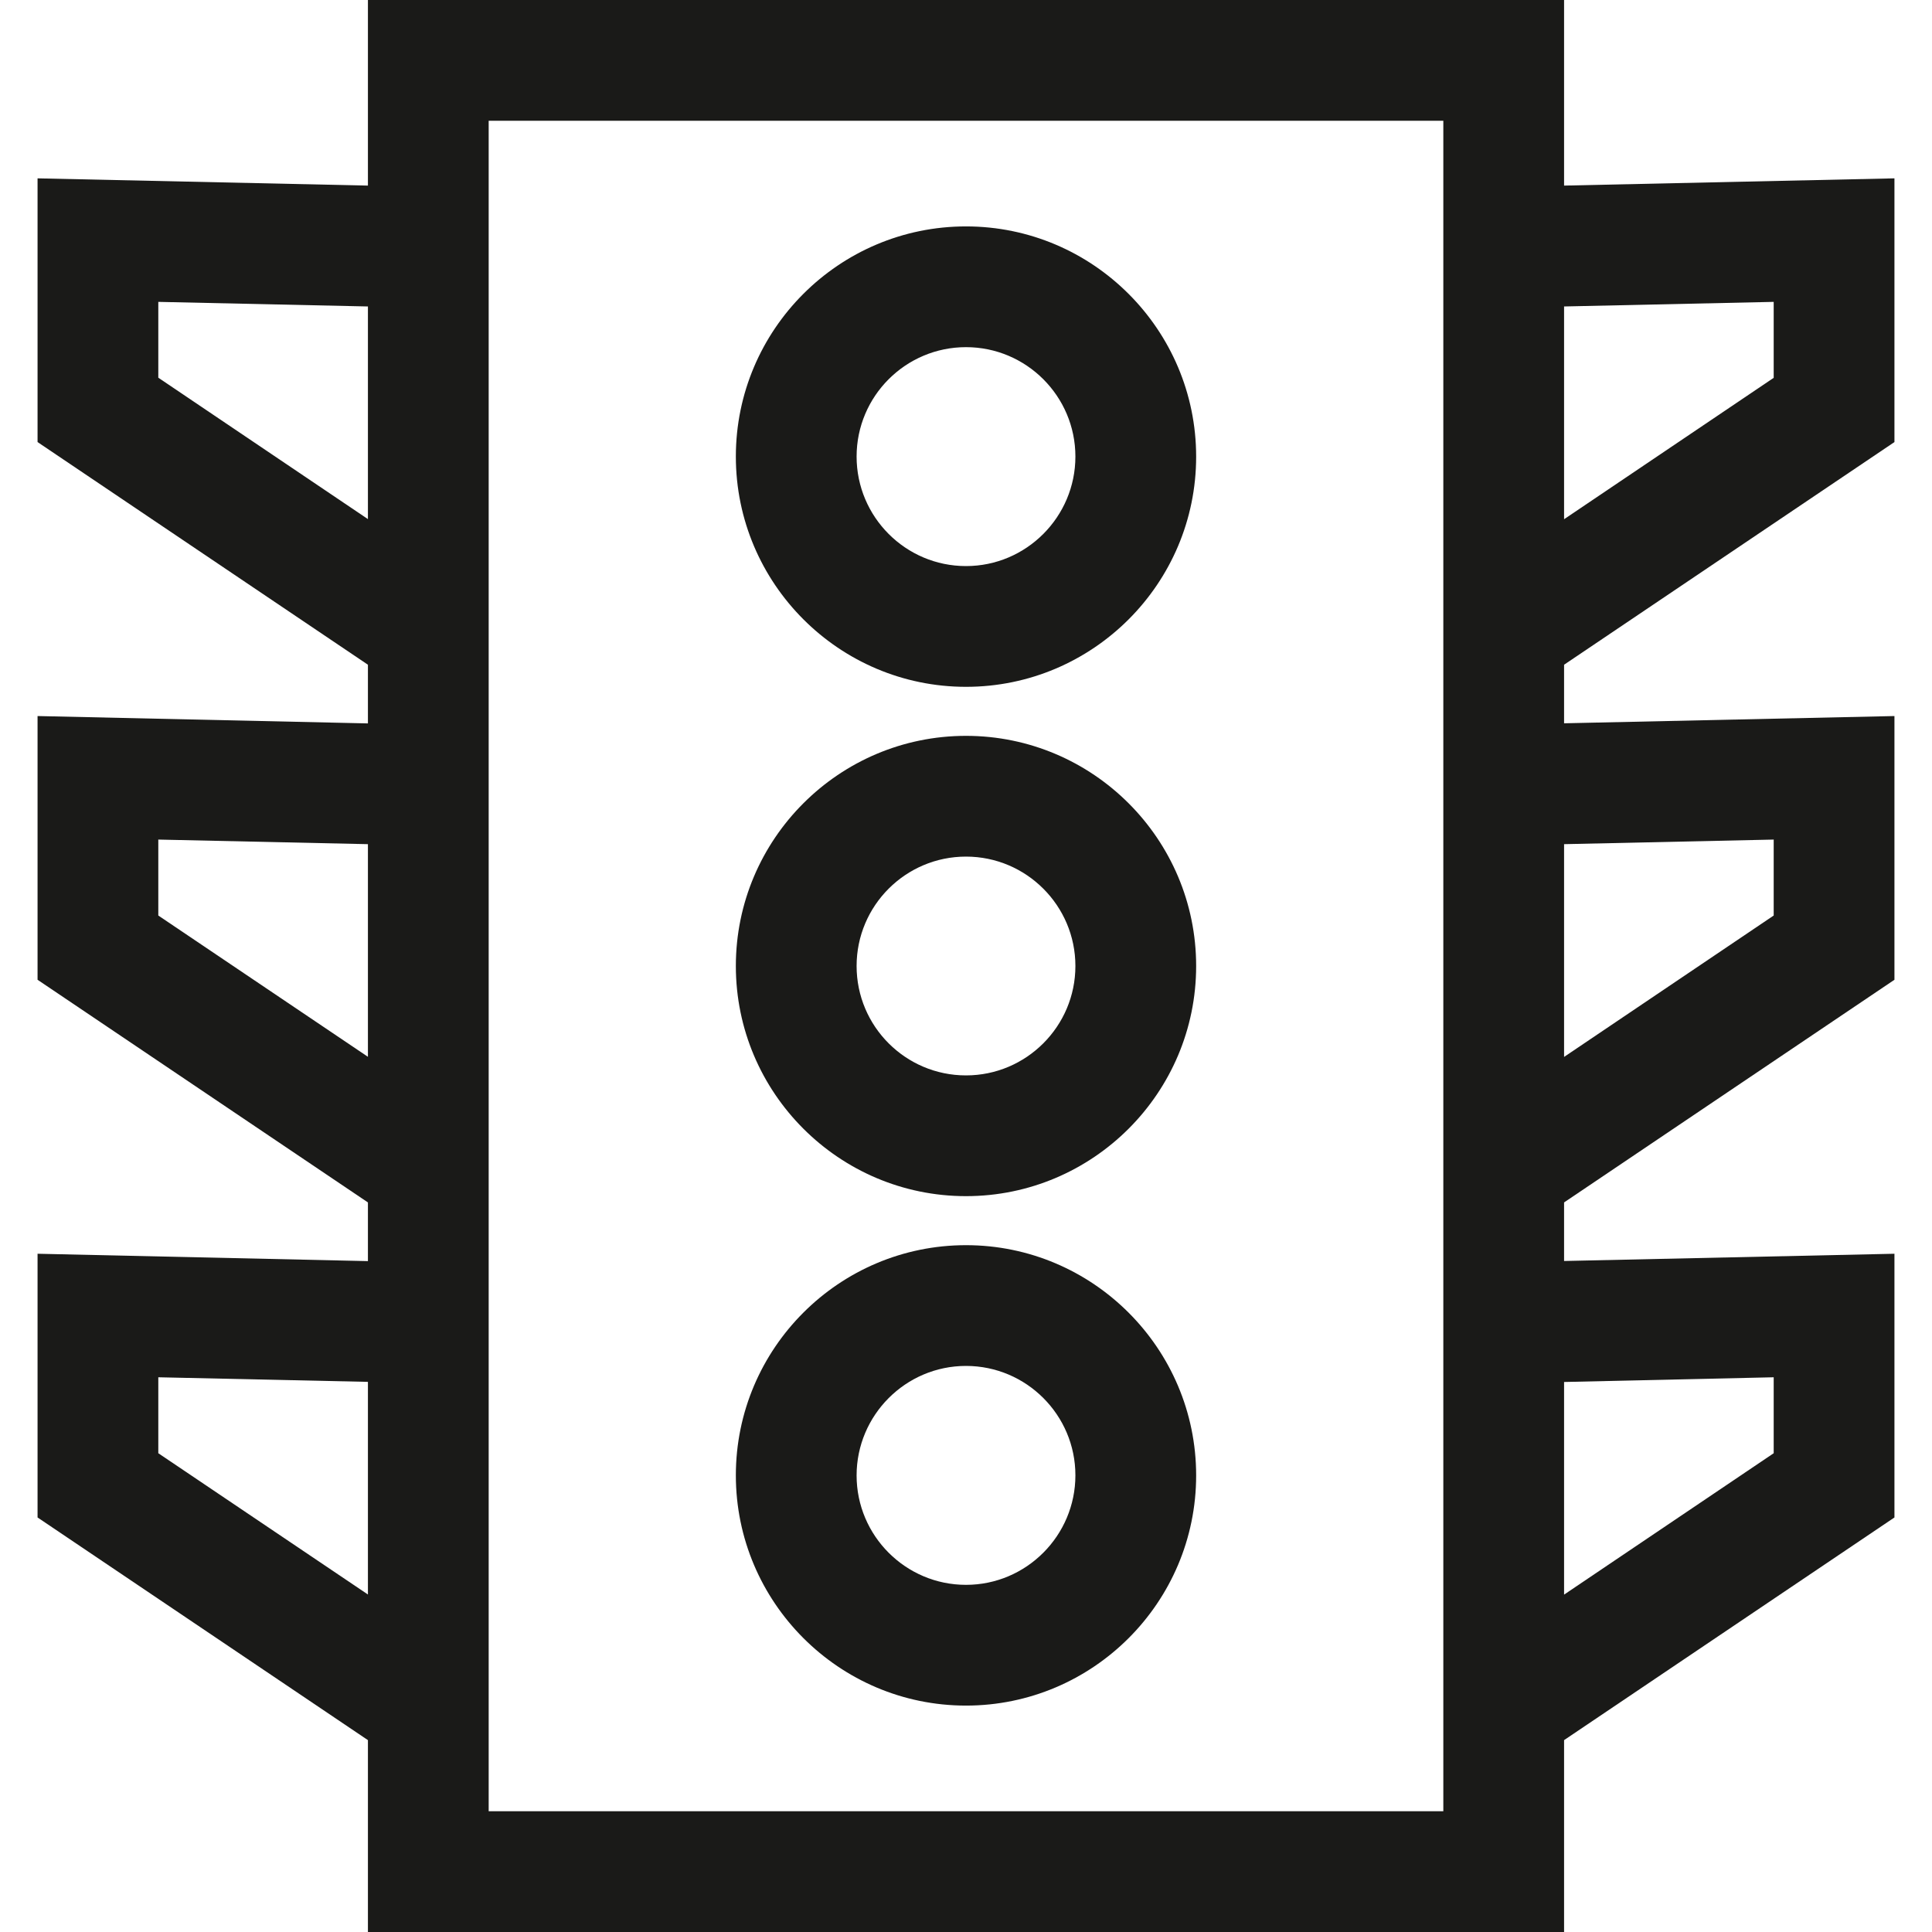 <?xml version="1.0" encoding="utf-8"?>
<!-- Generator: Adobe Illustrator 21.1.0, SVG Export Plug-In . SVG Version: 6.00 Build 0)  -->
<svg version="1.1" id="Ebene_1" xmlns="http://www.w3.org/2000/svg" x="0px"
     y="0px"
     viewBox="0 0 16 16" style="enable-background:new 0 0 16 16;"
     xml:space="preserve">
<style type="text/css">
	.st0{fill:#202020;}
	.st1{fill:#1A1A18;}
</style>
<g>
	<path class="st1" d="M8,5.688c1.051,0,1.906-0.855,1.906-1.906S9.051,1.875,8,1.875S6.094,2.73,6.094,3.781
		S6.949,5.688,8,5.688z M8,2.875c0.5,0,0.906,0.407,0.906,0.906S8.5,4.688,8,4.688S7.094,4.281,7.094,3.781
		S7.5,2.875,8,2.875z"/>
	<path class="st1" d="M8,9.906c1.051,0,1.906-0.855,1.906-1.906S9.051,6.094,8,6.094S6.094,6.949,6.094,8
		S6.949,9.906,8,9.906z M8,7.094c0.5,0,0.906,0.407,0.906,0.906S8.5,8.906,8,8.906S7.094,8.5,7.094,8
		S7.5,7.094,8,7.094z"/>
	<path class="st1" d="M8,14.125c1.051,0,1.906-0.855,1.906-1.906S9.051,10.312,8,10.312
		s-1.906,0.855-1.906,1.906S6.949,14.125,8,14.125z M8,11.312c0.5,0,0.906,0.407,0.906,0.906
		S8.5,13.125,8,13.125s-0.906-0.407-0.906-0.906S7.5,11.312,8,11.312z"/>
	<path class="st1" d="M15.689,3.661V1.477l-2.736,0.06V0H3.047v1.537L0.311,1.477v2.184l2.736,1.844
		v0.486L0.311,5.93v2.184l2.736,1.844v0.486L0.311,10.383v2.184l2.736,1.844V16h9.906v-1.589
		l2.736-1.844V10.383l-2.736,0.06V9.958l2.736-1.844V5.93l-2.736,0.06V5.505L15.689,3.661z
		 M14.689,2.5v0.629l-1.736,1.171V2.538L14.689,2.5z M1.311,3.128V2.5l1.736,0.038v1.761
		L1.311,3.128z M1.311,7.582V6.953l1.736,0.038v1.761L1.311,7.582z M1.311,12.035v-0.629l1.736,0.038
		v1.761L1.311,12.035z M11.953,15H4.047V1h7.906V15z M14.689,11.406v0.629l-1.736,1.171v-1.761
		L14.689,11.406z M14.689,6.953v0.629l-1.736,1.171V6.991L14.689,6.953z"/>
</g>
</svg>
